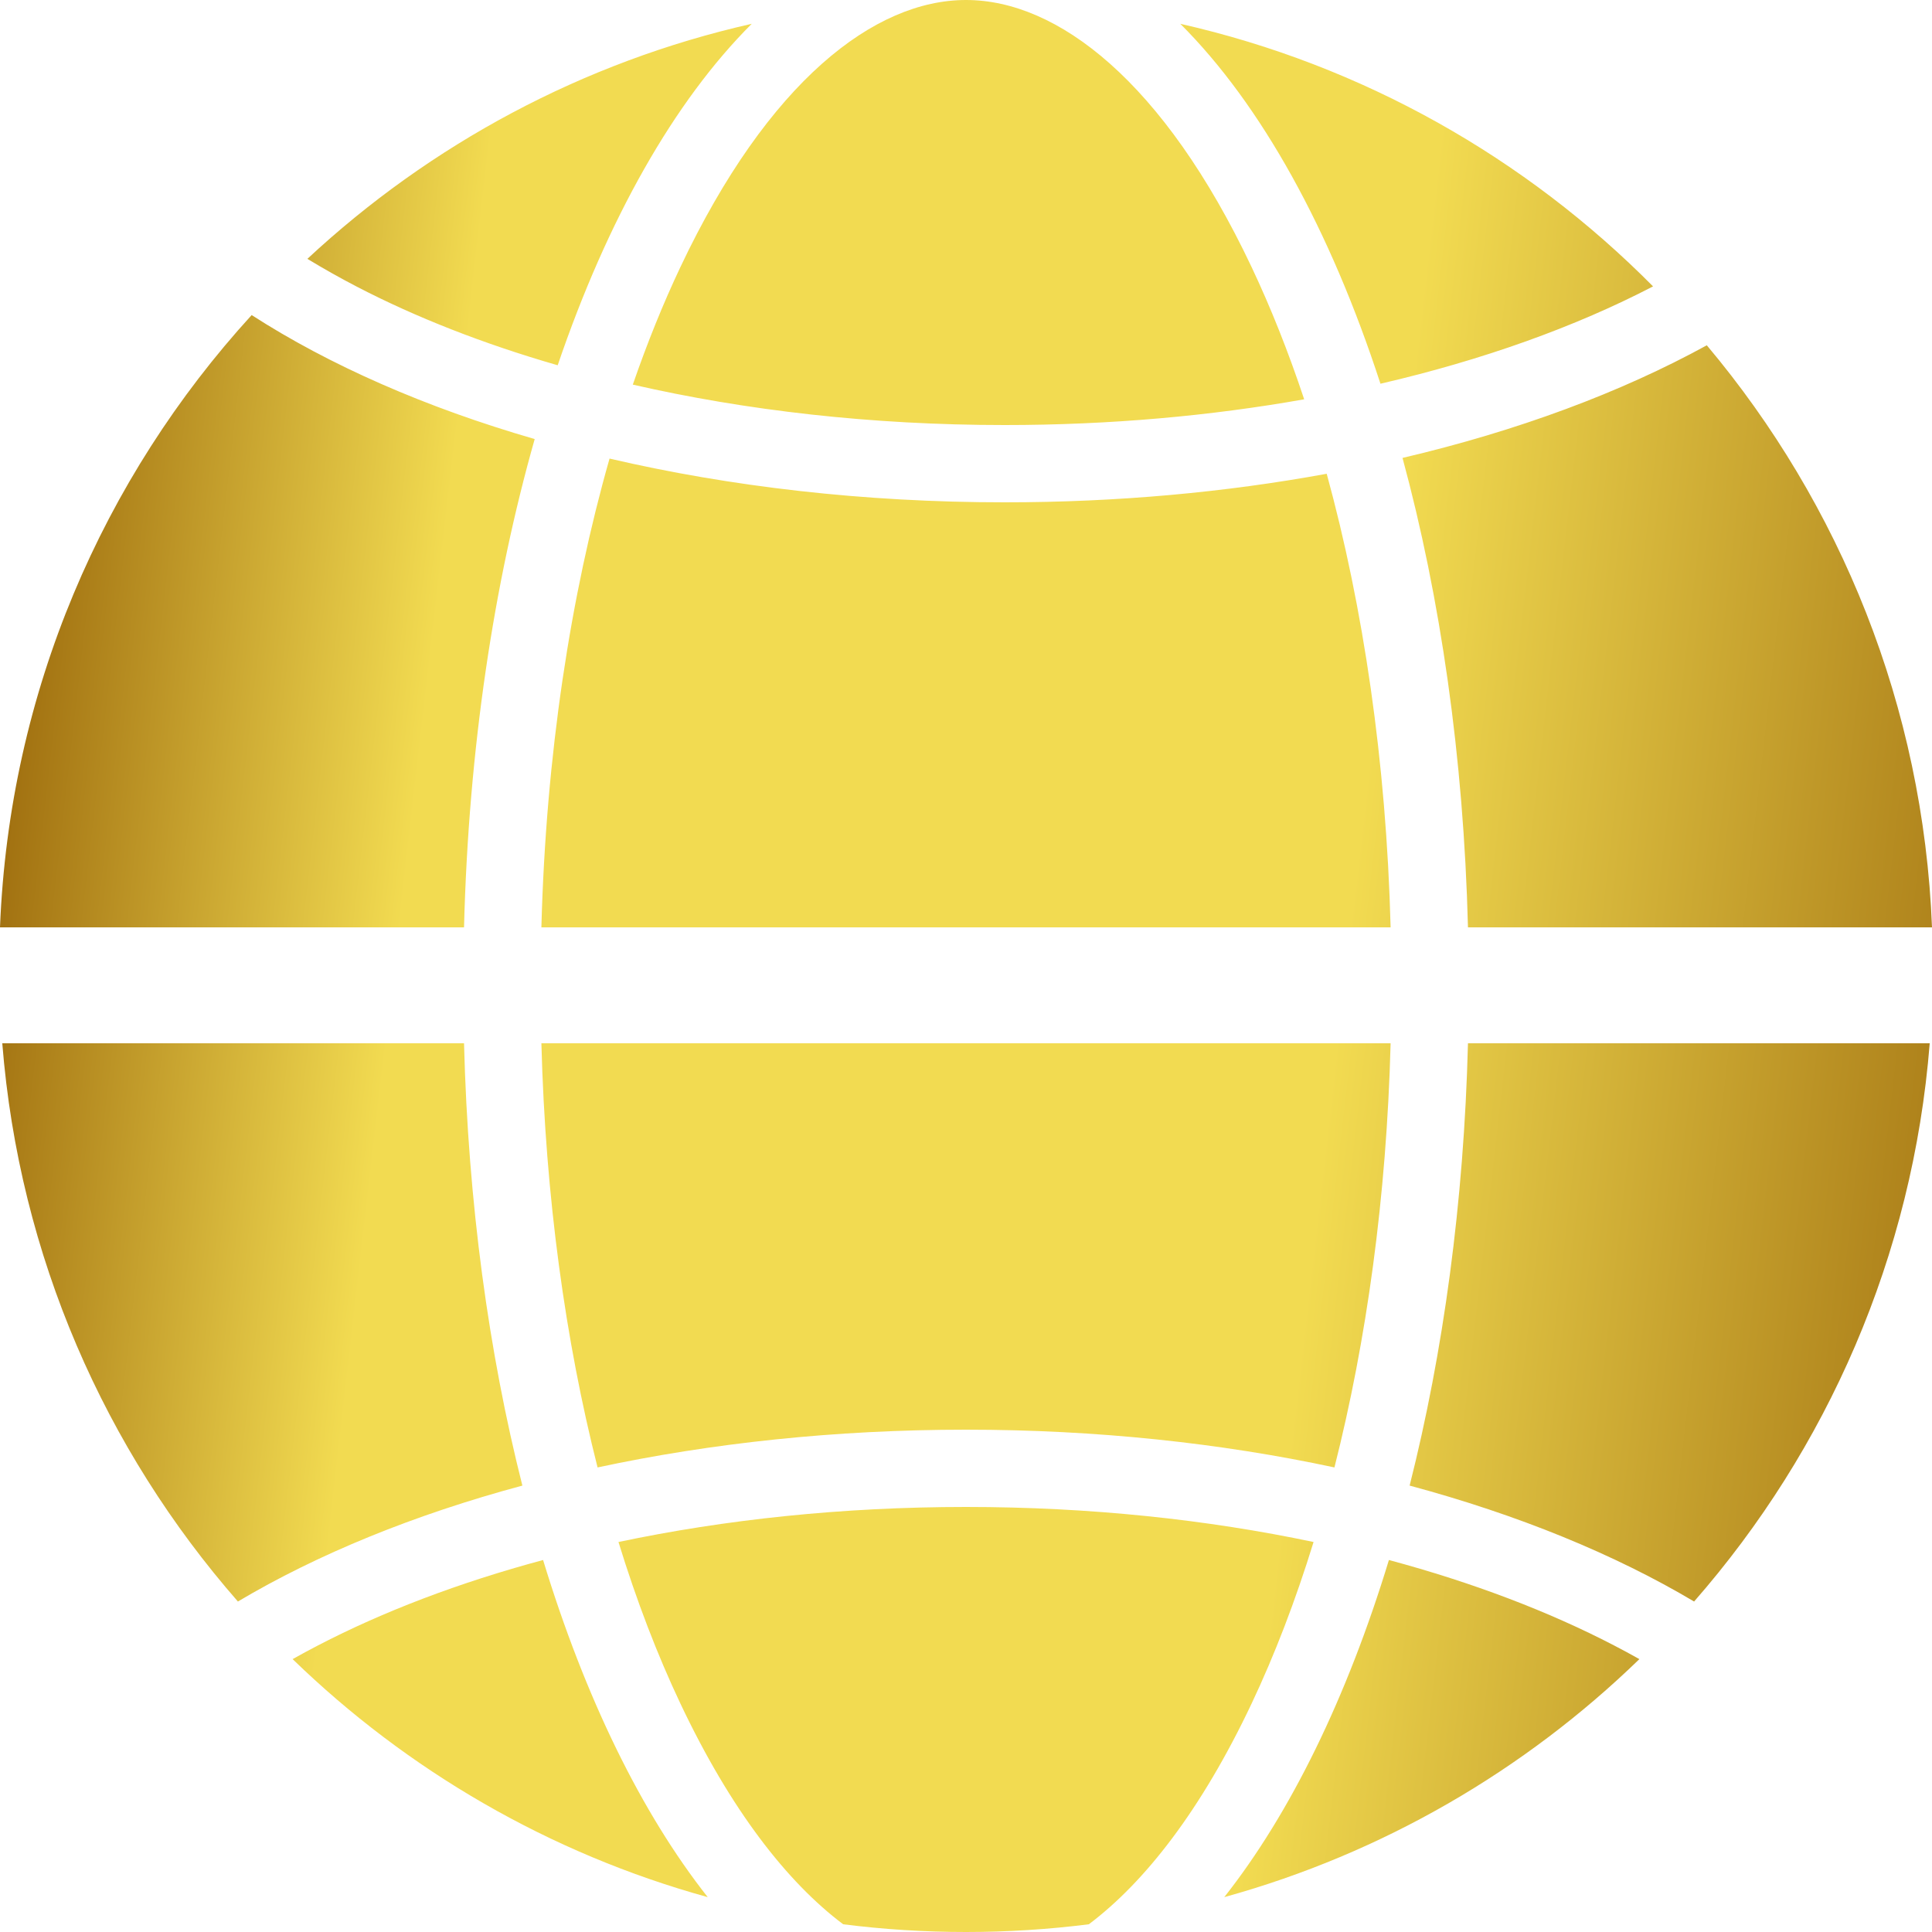 <svg width="50" height="50" viewBox="0 0 50 50" fill="none" xmlns="http://www.w3.org/2000/svg">
<path fill-rule="evenodd" clip-rule="evenodd" d="M42.781 7.412C39.489 4.089 35.271 1.685 30.546 0.616C32.639 2.704 34.425 5.936 35.726 9.931C38.394 9.313 40.778 8.452 42.769 7.418C42.773 7.416 42.777 7.414 42.781 7.412ZM33.752 10.334C33.343 9.104 32.886 7.958 32.39 6.909C30.115 2.101 27.367 0 25 0C22.633 0 19.885 2.101 17.61 6.909C17.165 7.849 16.753 8.867 16.377 9.954C19.295 10.622 22.55 11 26.001 11C28.73 11 31.337 10.763 33.752 10.334ZM15.775 11.868C18.897 12.595 22.358 13 26.001 13C28.923 13 31.728 12.74 34.335 12.261C35.281 15.713 35.876 19.703 35.989 24H14.011C14.129 19.539 14.766 15.408 15.775 11.868ZM14.433 9.453C15.719 5.678 17.446 2.62 19.455 0.616C15.074 1.606 11.13 3.745 7.955 6.699C8.356 6.943 8.781 7.183 9.233 7.418C10.753 8.208 12.503 8.897 14.433 9.453ZM6.513 8.154C8.529 9.453 11.015 10.546 13.838 11.363C12.779 15.092 12.126 19.395 12.009 24H0C0.24 17.904 2.665 12.368 6.513 8.154ZM36.297 11.851C39.28 11.151 41.951 10.155 44.172 8.936C47.622 13.043 49.775 18.274 50 24H37.991C37.879 19.595 37.277 15.466 36.297 11.851ZM35.989 27C35.884 30.984 35.365 34.705 34.535 37.977C31.597 37.347 28.376 37 25 37C21.624 37 18.404 37.347 15.465 37.977C14.635 34.705 14.116 30.984 14.011 27H35.989ZM25 39C28.205 39 31.241 39.326 33.995 39.907C33.526 41.428 32.987 42.83 32.39 44.091C31.088 46.843 29.631 48.708 28.179 49.8C27.138 49.932 26.077 50 25 50C23.923 50 22.862 49.932 21.821 49.8C20.369 48.708 18.912 46.843 17.61 44.091C17.013 42.83 16.474 41.428 16.006 39.907C18.759 39.326 21.795 39 25 39ZM12.009 27C12.114 31.122 12.648 35.003 13.519 38.447C10.713 39.201 8.218 40.223 6.157 41.447C2.722 37.521 0.496 32.512 0.059 27H12.009ZM8.232 42.582C8.006 42.699 7.786 42.818 7.573 42.938C10.539 45.816 14.216 47.965 18.316 49.098C16.598 46.92 15.138 43.927 14.055 40.373C11.877 40.958 9.914 41.708 8.232 42.582ZM31.684 49.098C35.784 47.965 39.461 45.816 42.427 42.938C42.214 42.818 41.994 42.699 41.768 42.582C40.086 41.708 38.123 40.958 35.945 40.373C34.862 43.927 33.402 46.919 31.684 49.098ZM36.481 38.447C39.287 39.201 41.782 40.223 43.843 41.447C47.278 37.521 49.504 32.512 49.941 27H37.991C37.886 31.122 37.352 35.003 36.481 38.447Z" fill="url(#paint0_linear_1577_2237)"/>
<defs>
<linearGradient id="paint0_linear_1577_2237" x1="-0.062" y1="13.83" x2="55.741" y2="20.254" gradientUnits="userSpaceOnUse">
<stop stop-color="#99660A"/>
<stop offset="0.205" stop-color="#F2DB51"/>
<stop offset="0.639" stop-color="#F2DB51"/>
<stop offset="1" stop-color="#99660A"/>
</linearGradient>
</defs>
</svg>
